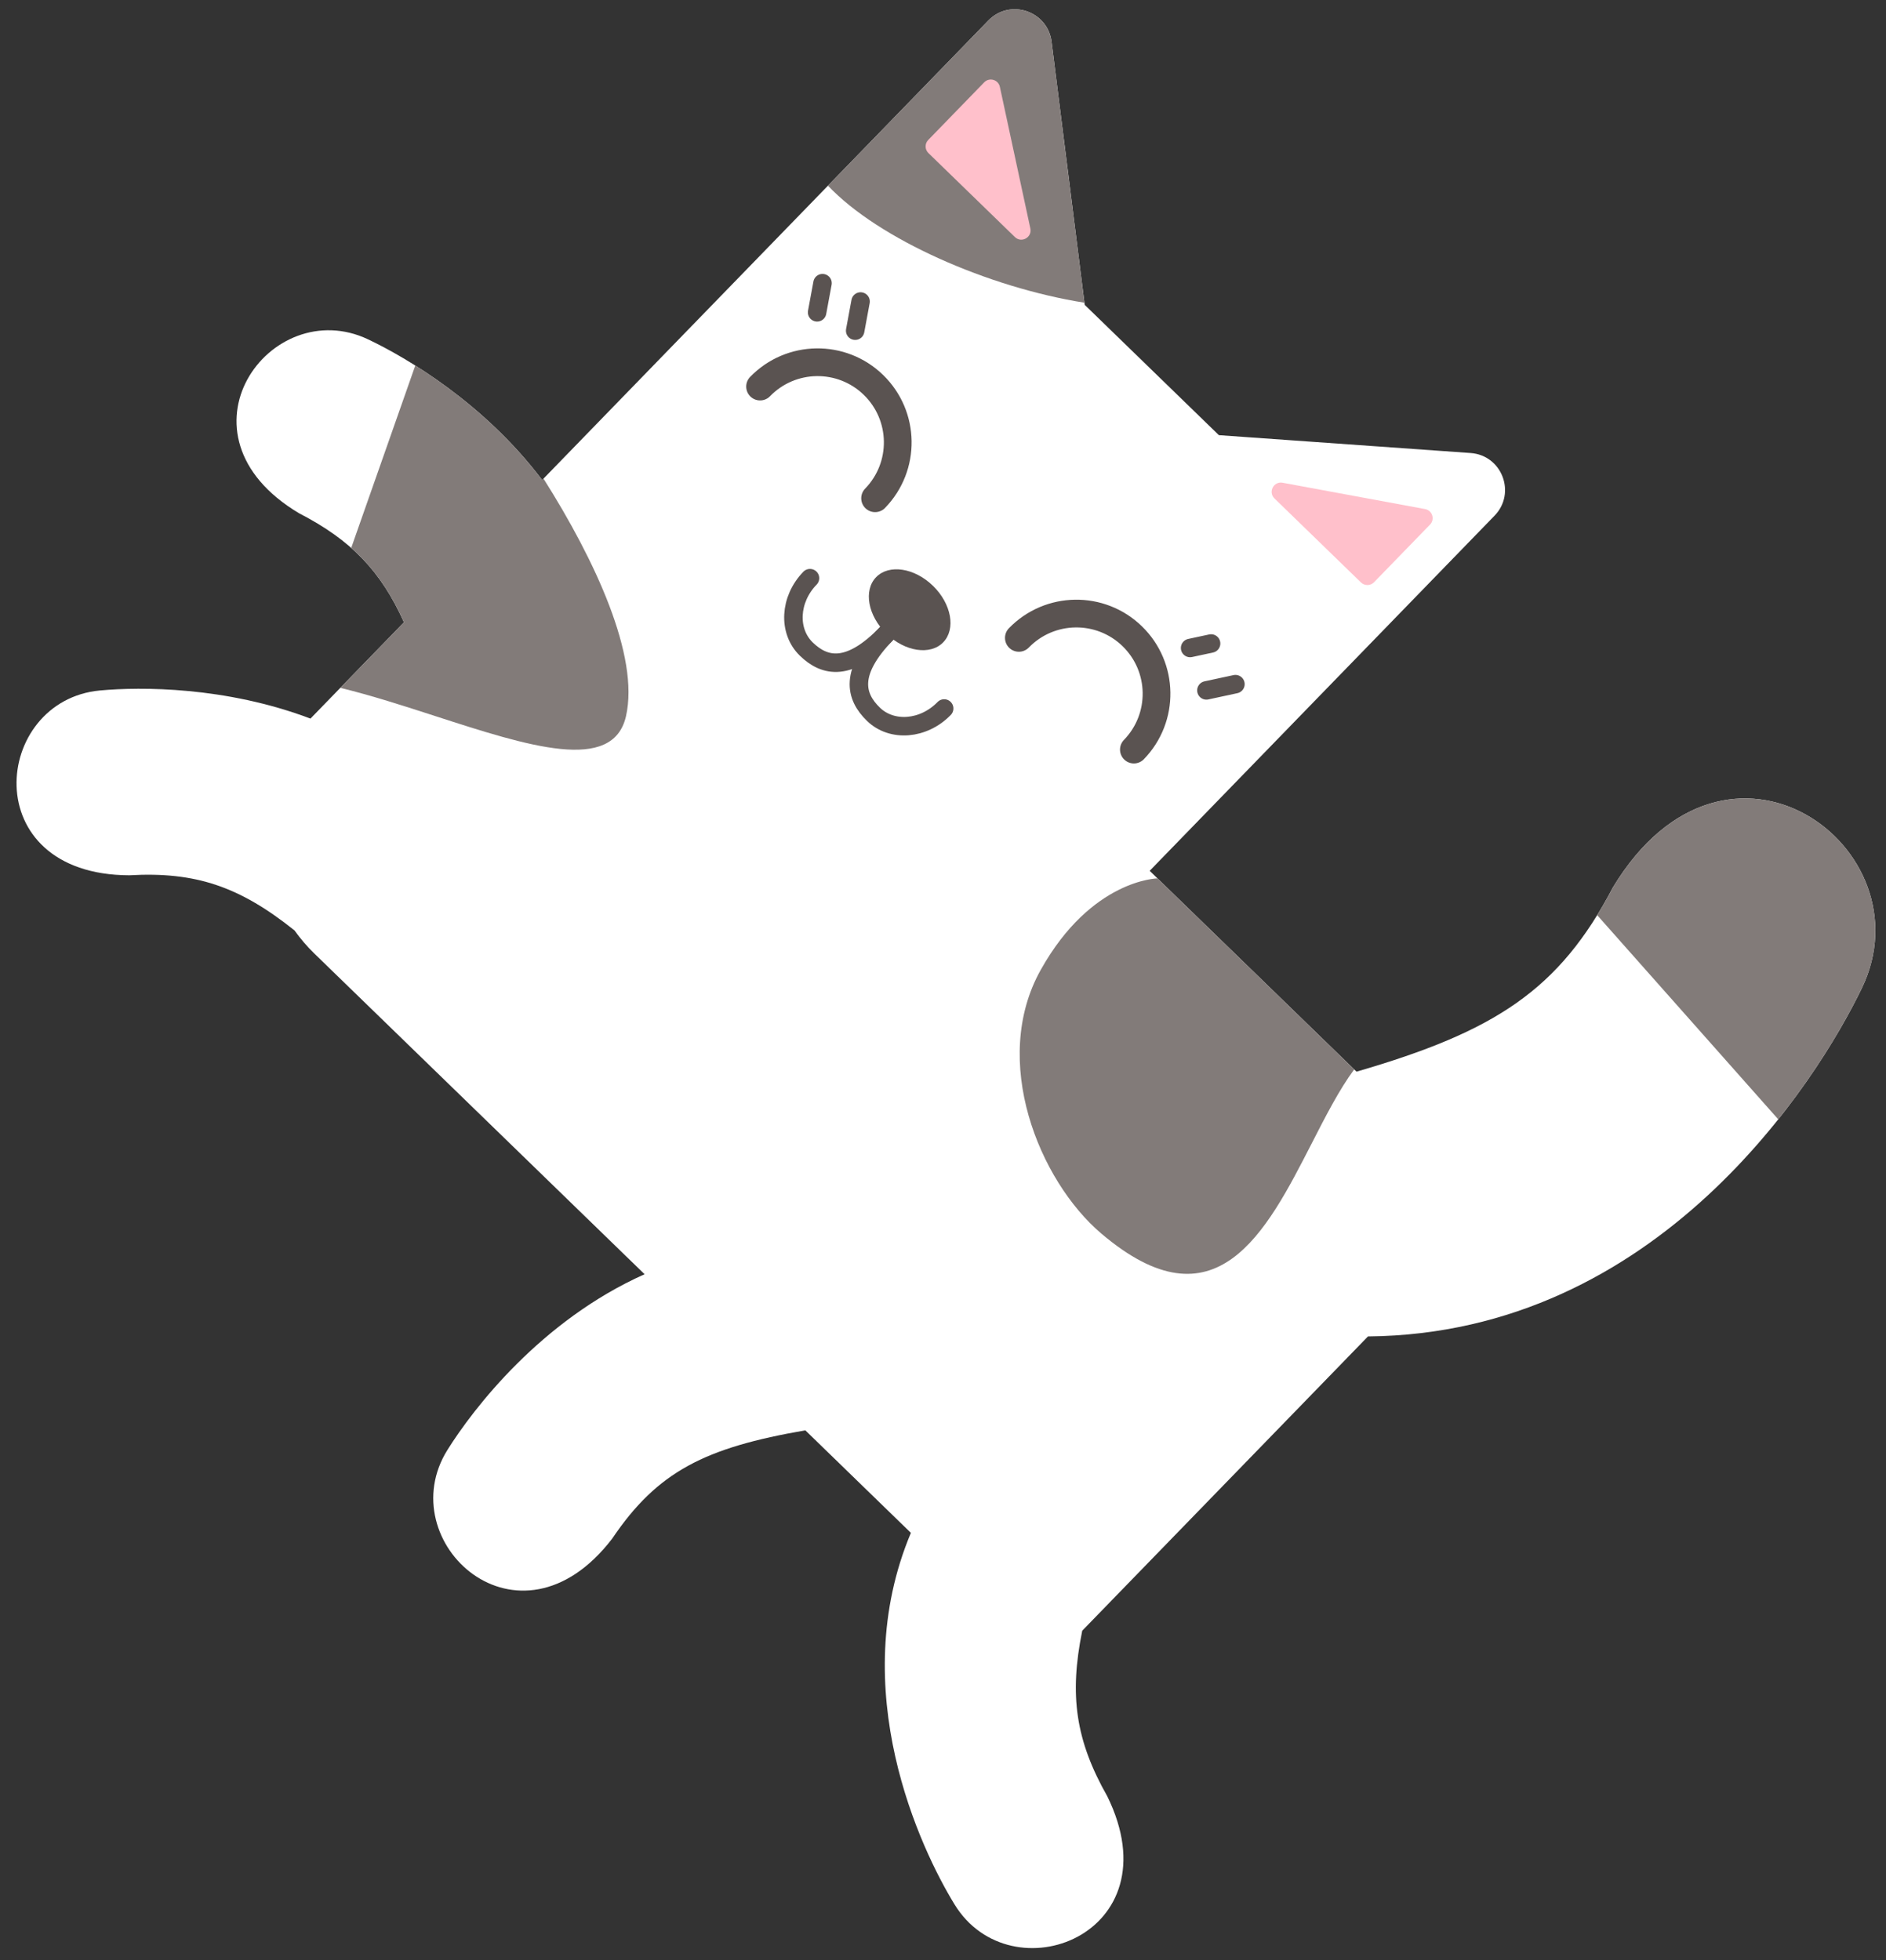 <svg width="204" height="212" viewBox="0 0 204 212" fill="none" xmlns="http://www.w3.org/2000/svg">
<rect x="0" y="0" width="204" height="212" fill="#333333" stroke="none"/>
<path fill-rule="evenodd" clip-rule="evenodd" d="M106.903 2.22L96.593 12.838L69.41 40.829L58.642 51.919C52.4 43.638 43.973 38.674 39.807 36.702C29.244 31.7 18.055 47.003 32.357 55.52C37.976 58.422 41.178 61.731 43.698 67.307L33.625 77.679C33.611 77.694 33.596 77.709 33.582 77.724C24.387 74.246 15.218 74.277 10.819 74.682C-0.82 75.753 -2.663 94.619 13.982 94.673C21.168 94.261 25.927 95.897 31.856 100.637C32.482 101.517 33.196 102.353 33.998 103.133L69.722 137.823C58.513 142.822 51.192 152.359 48.399 156.824C42.202 166.734 56.097 179.627 66.222 166.415C71.127 159.144 76.267 156.582 87.109 154.708L98.527 165.797C91.402 182.744 99.573 199.99 103.248 205.985C109.358 215.949 127.093 209.255 119.777 194.303C116.348 188.252 115.636 183.388 117.061 176.378L147.969 144.551C179.391 144.262 196.557 116.907 201.397 106.857C208.675 91.745 186.823 75.543 174.462 95.984C168.64 107.077 161.749 111.552 146.728 115.913L124.357 94.188L151.54 66.197L161.658 55.777C164.028 53.337 162.464 49.241 159.072 49L131.842 47.068L117.328 32.973L113.742 4.507C113.322 1.179 109.24 -0.186 106.903 2.22Z" fill="white"/>
<path fill-rule="evenodd" clip-rule="evenodd" d="M117.299 32.742L113.742 4.507C113.322 1.179 109.24 -0.186 106.903 2.22L96.593 12.838L89.557 20.083C95.041 25.883 106.923 31.091 117.299 32.742ZM58.788 51.768C64.392 60.628 69.181 70.96 67.713 77.455C66.307 83.681 57.1 80.698 47.12 77.466L47.12 77.466C43.679 76.351 40.147 75.207 36.81 74.4L43.698 67.307C42.173 63.933 40.398 61.389 37.989 59.263L44.92 39.535C49.156 42.201 54.403 46.295 58.642 51.919L58.788 51.768ZM172.76 98.984C173.341 98.041 173.906 97.043 174.462 95.984C186.822 75.543 208.675 91.745 201.397 106.857C199.78 110.215 196.787 115.504 192.346 121.071L172.76 98.984ZM146.478 115.67C144.873 117.829 143.407 120.693 141.898 123.641C136.937 133.335 131.507 143.942 119.121 133.421C112.382 127.696 107.094 114.691 112.572 104.902C118.049 95.113 125.201 95.008 125.201 95.008L146.478 115.67Z" fill="#827B79"/>
<path d="M95.877 68.546C91.85 72.692 92.468 75.307 94.472 77.253C96.476 79.199 99.903 78.92 102.127 76.63" stroke="#5A5351" stroke-width="2" stroke-linecap="round"/>
<path d="M95.877 68.546C91.85 72.692 89.219 72.152 87.215 70.206C85.21 68.259 85.389 64.825 87.613 62.535" stroke="#5A5351" stroke-width="2" stroke-linecap="round"/>
<ellipse cx="5.058" cy="3.613" rx="5.058" ry="3.613" transform="matrix(-0.717 -0.697 -0.697 0.717 104.539 66.886)" fill="#5A5351"/>
<path d="M154.679 56.741L148.623 62.977C148.238 63.373 147.605 63.383 147.209 62.998L137.855 53.914C137.145 53.225 137.76 52.034 138.733 52.214L154.143 55.061C154.928 55.206 155.235 56.168 154.679 56.741Z" fill="#FFC0CB"/>
<path d="M106.456 8.905L100.4 15.141C100.015 15.537 100.024 16.17 100.421 16.555L109.775 25.638C110.484 26.328 111.657 25.678 111.449 24.71L108.151 9.391C107.983 8.61 107.012 8.332 106.456 8.905Z" fill="#FFC0CB"/>
<path d="M82.214 41.812C85.55 38.376 91.04 38.296 94.475 41.632C97.911 44.968 97.991 50.457 94.655 53.893" stroke="#8B8483" stroke-width="2" stroke-linecap="round"/>
<path d="M110.206 68.994C113.542 65.559 119.032 65.478 122.467 68.815C125.903 72.151 125.983 77.64 122.647 81.076" stroke="#5A5351" stroke-width="3" stroke-linecap="round"/>
<line x1="130.491" y1="74.674" x2="133.63" y2="73.998" stroke="#5A5351" stroke-width="2" stroke-linecap="round"/>
<path d="M128.729 70.088L130.998 69.6" stroke="#5A5351" stroke-width="2" stroke-linecap="round"/>
<path d="M94.655 53.893C97.991 50.457 97.911 44.968 94.475 41.632C91.04 38.295 85.55 38.376 82.214 41.812" stroke="#5A5351" stroke-width="3" stroke-linecap="round"/>
<line x1="1" y1="-1" x2="4.21" y2="-1" transform="matrix(0.182 -0.983 -0.983 -0.182 87.218 34.584)" stroke="#5A5351" stroke-width="2" stroke-linecap="round"/>
<line x1="1" y1="-1" x2="4.21" y2="-1" transform="matrix(0.182 -0.983 -0.983 -0.182 91.335 36.568)" stroke="#5A5351" stroke-width="2" stroke-linecap="round"/>
</svg>
